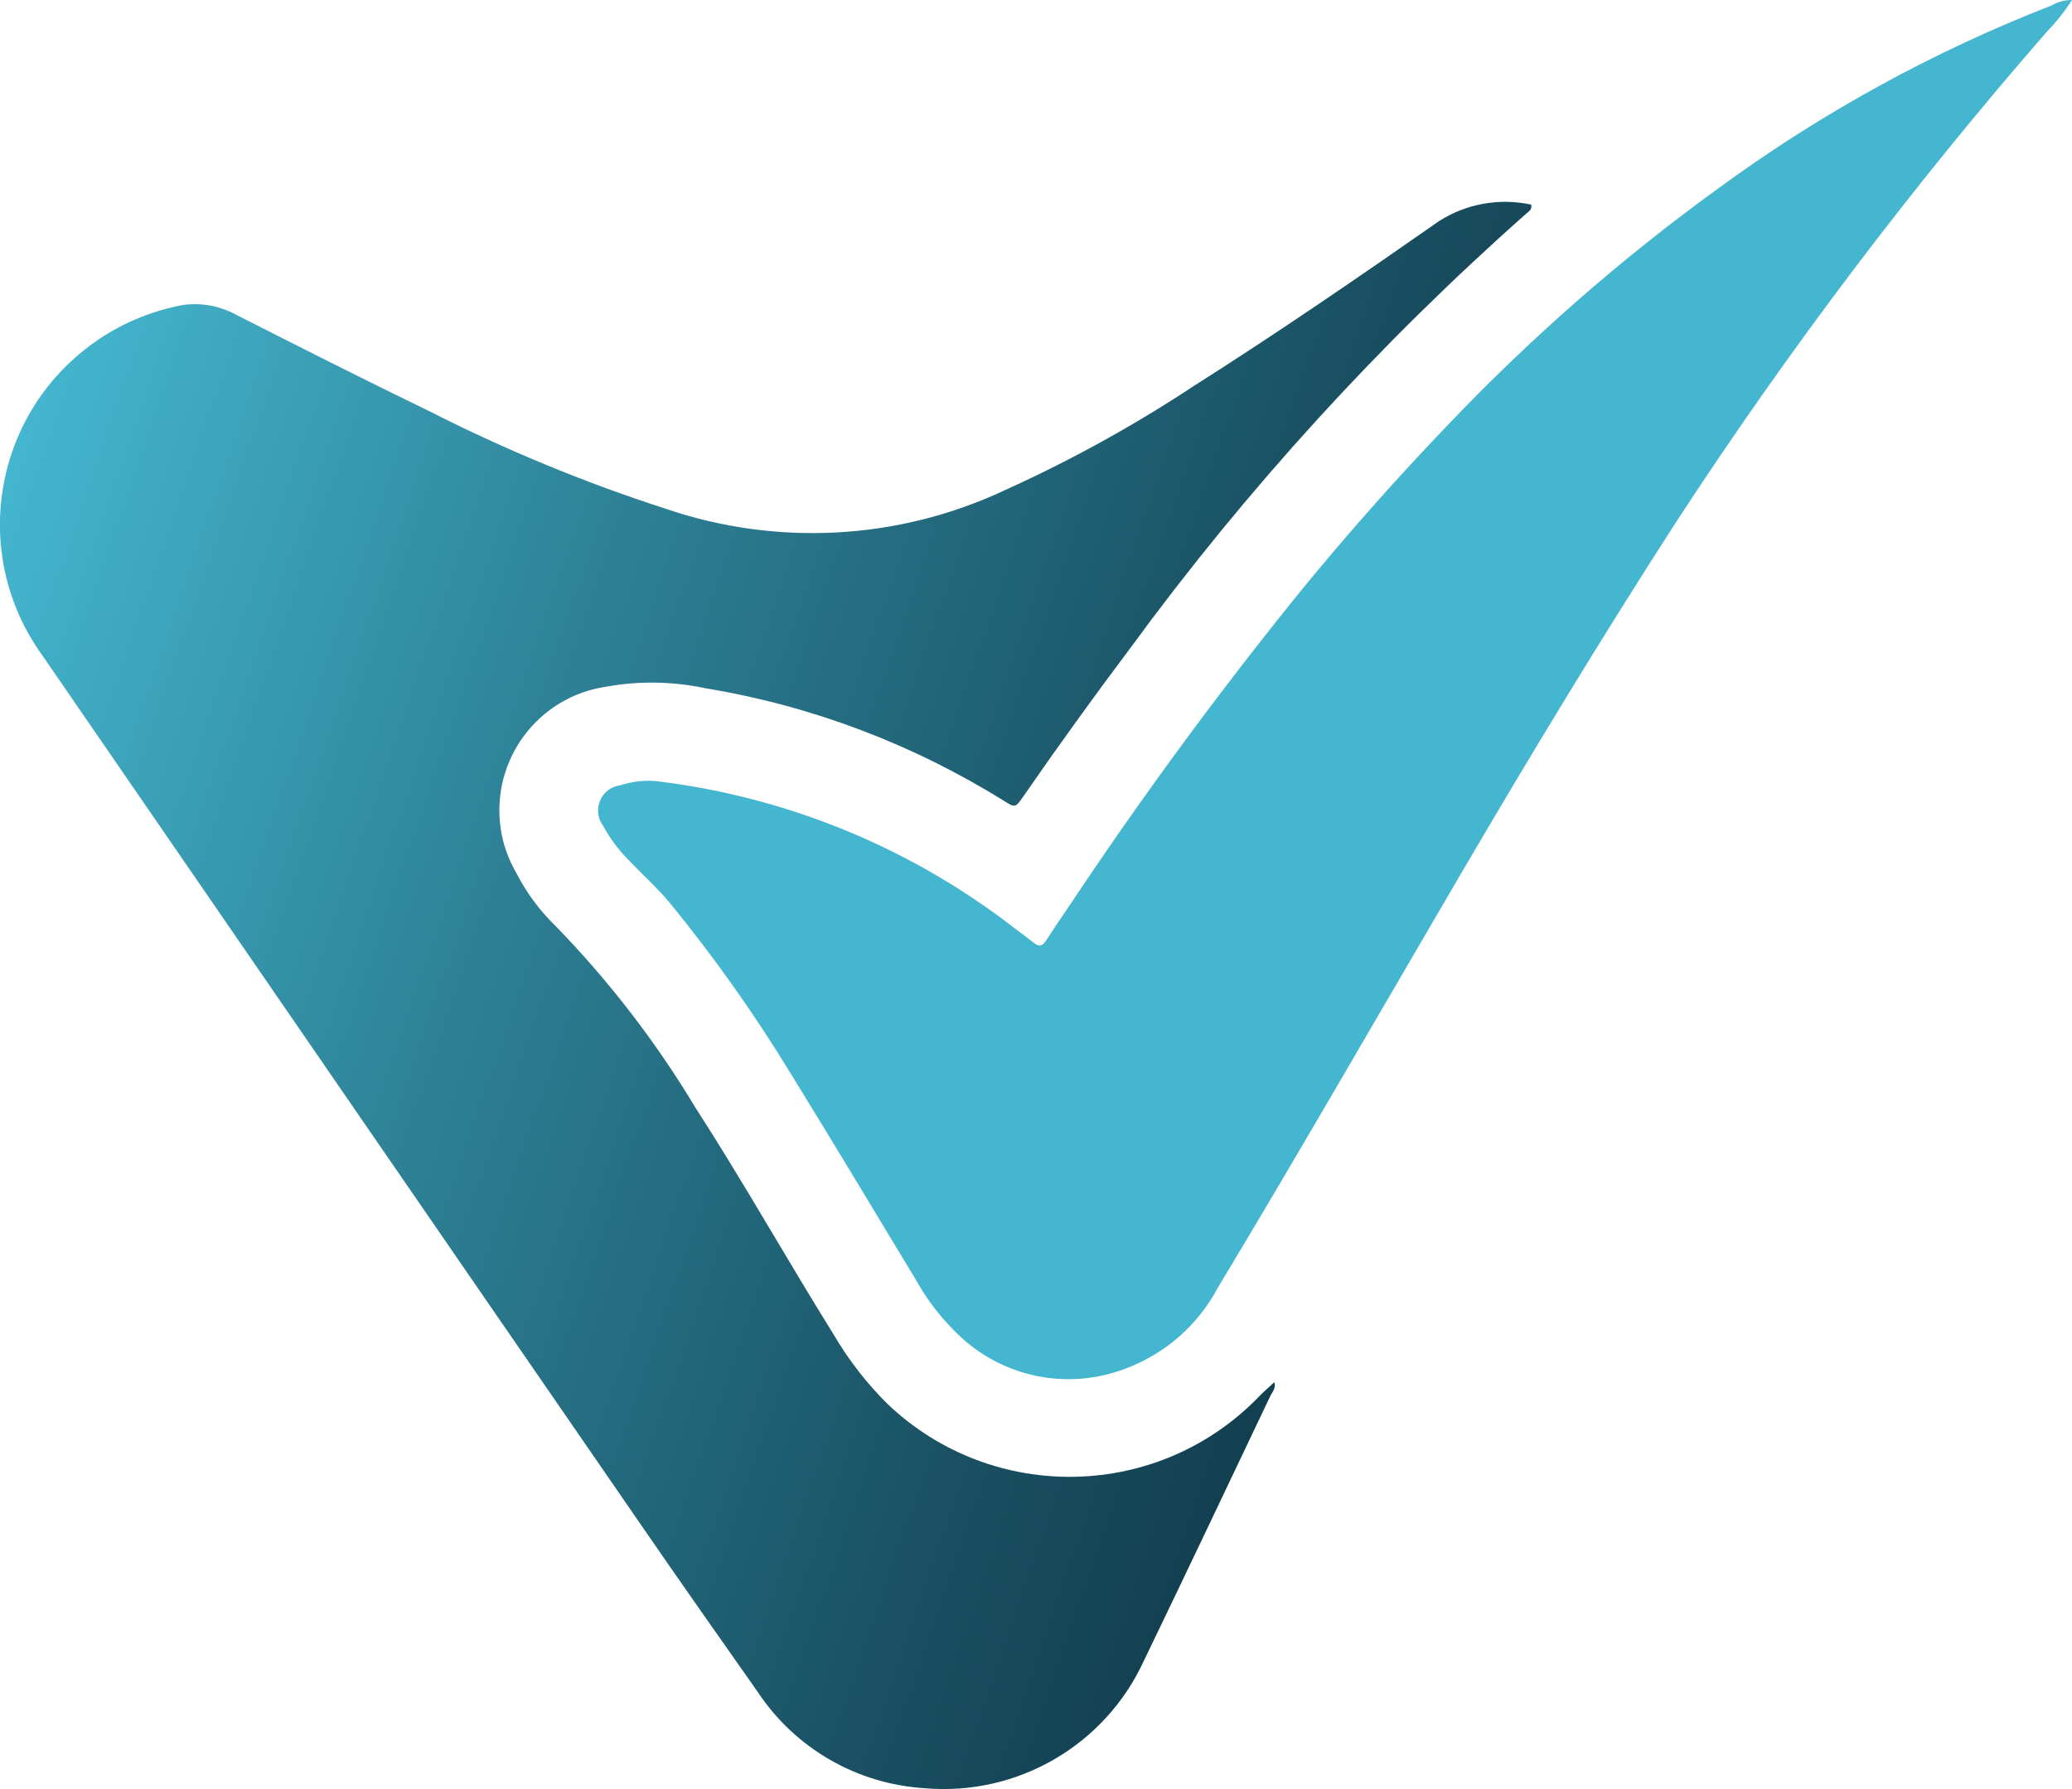 <?xml version="1.0" encoding="UTF-8"?><svg xmlns="http://www.w3.org/2000/svg" xmlns:xlink="http://www.w3.org/1999/xlink" viewBox="0 0 85.25 73.63"><defs><style>.g{fill:url(#d);}.h{fill:#45b6cf;}</style><linearGradient id="d" x1="-254.14" y1="480.22" x2="-253.21" y2="479.89" gradientTransform="translate(16010.28 31386.49) scale(63 -65.31)" gradientUnits="userSpaceOnUse"><stop offset="0" stop-color="#44b6cf"/><stop offset=".39" stop-color="#2d8196"/><stop offset=".8" stop-color="#195062"/><stop offset="1" stop-color="#113d4e"/></linearGradient></defs><g id="a"/><g id="b"><g id="c"><path id="e" class="g" d="M52.43,56.88c.08,.24-.08,.4-.16,.56-1.73,3.63-3.45,7.27-5.2,10.89-1.59,3.48-5.2,5.59-9.02,5.26-2.79-.17-5.34-1.64-6.88-3.97-1.59-2.26-3.18-4.52-4.75-6.8C18.18,50.87,9.95,38.9,1.72,26.94-1.24,22.81-.29,17.08,3.84,14.12c1.07-.77,2.29-1.29,3.58-1.55,.78-.14,1.59,0,2.29,.38,2.64,1.34,5.29,2.68,7.95,3.97,3.13,1.59,6.37,2.93,9.71,4.01,4.59,1.57,9.61,1.3,14-.77,2.7-1.22,5.3-2.66,7.77-4.29,3.42-2.17,6.76-4.46,10.08-6.78,1.12-.71,2.48-.95,3.78-.67,.04,.21-.09,.27-.18,.35-6.06,5.36-11.52,11.35-16.3,17.88-1.51,2.01-2.99,4.06-4.42,6.13-.32,.46-.33,.47-.79,.18-3.74-2.33-7.9-3.91-12.25-4.63-1.36-.29-2.76-.32-4.12-.07-2.81,.41-4.75,3.02-4.34,5.83,.09,.64,.31,1.26,.64,1.83,.42,.82,.97,1.56,1.63,2.2,2.19,2.25,4.11,4.75,5.73,7.44,1.98,3.07,3.77,6.26,5.7,9.36,.61,1.04,1.36,2.01,2.22,2.86,4.34,4.13,11.2,3.97,15.33-.36,.19-.19,.39-.36,.59-.55Z"/><path id="f" class="h" d="M85.25,0c-.3,.47-.65,.91-1.04,1.31-5.53,6.35-10.62,13.08-15.22,20.13-3.08,4.77-6.02,9.63-8.89,14.53-3.33,5.69-6.61,11.4-10.01,17.05-.82,1.54-2.19,2.72-3.83,3.32-2.38,.89-5.05,.33-6.87-1.45-.66-.64-1.22-1.36-1.67-2.16-1.71-2.83-3.41-5.67-5.15-8.49-1.5-2.47-3.17-4.83-5-7.07-.52-.63-1.13-1.17-1.69-1.76-.42-.42-.78-.9-1.06-1.42-.35-.46-.26-1.12,.2-1.47,.14-.11,.31-.18,.49-.2,.52-.17,1.07-.23,1.61-.16,5.32,.66,10.36,2.74,14.6,6.02,.28,.21,.55,.41,.83,.63,.2,.16,.34,.12,.48-.09,.36-.56,.74-1.11,1.11-1.66,2.82-4.23,5.83-8.33,9.02-12.3,2.02-2.5,4.14-4.9,6.36-7.22,3.42-3.6,7.16-6.88,11.18-9.79,4.23-3.1,8.84-5.63,13.72-7.53C84.68,.07,84.96,0,85.25,0Z"/></g></g></svg>